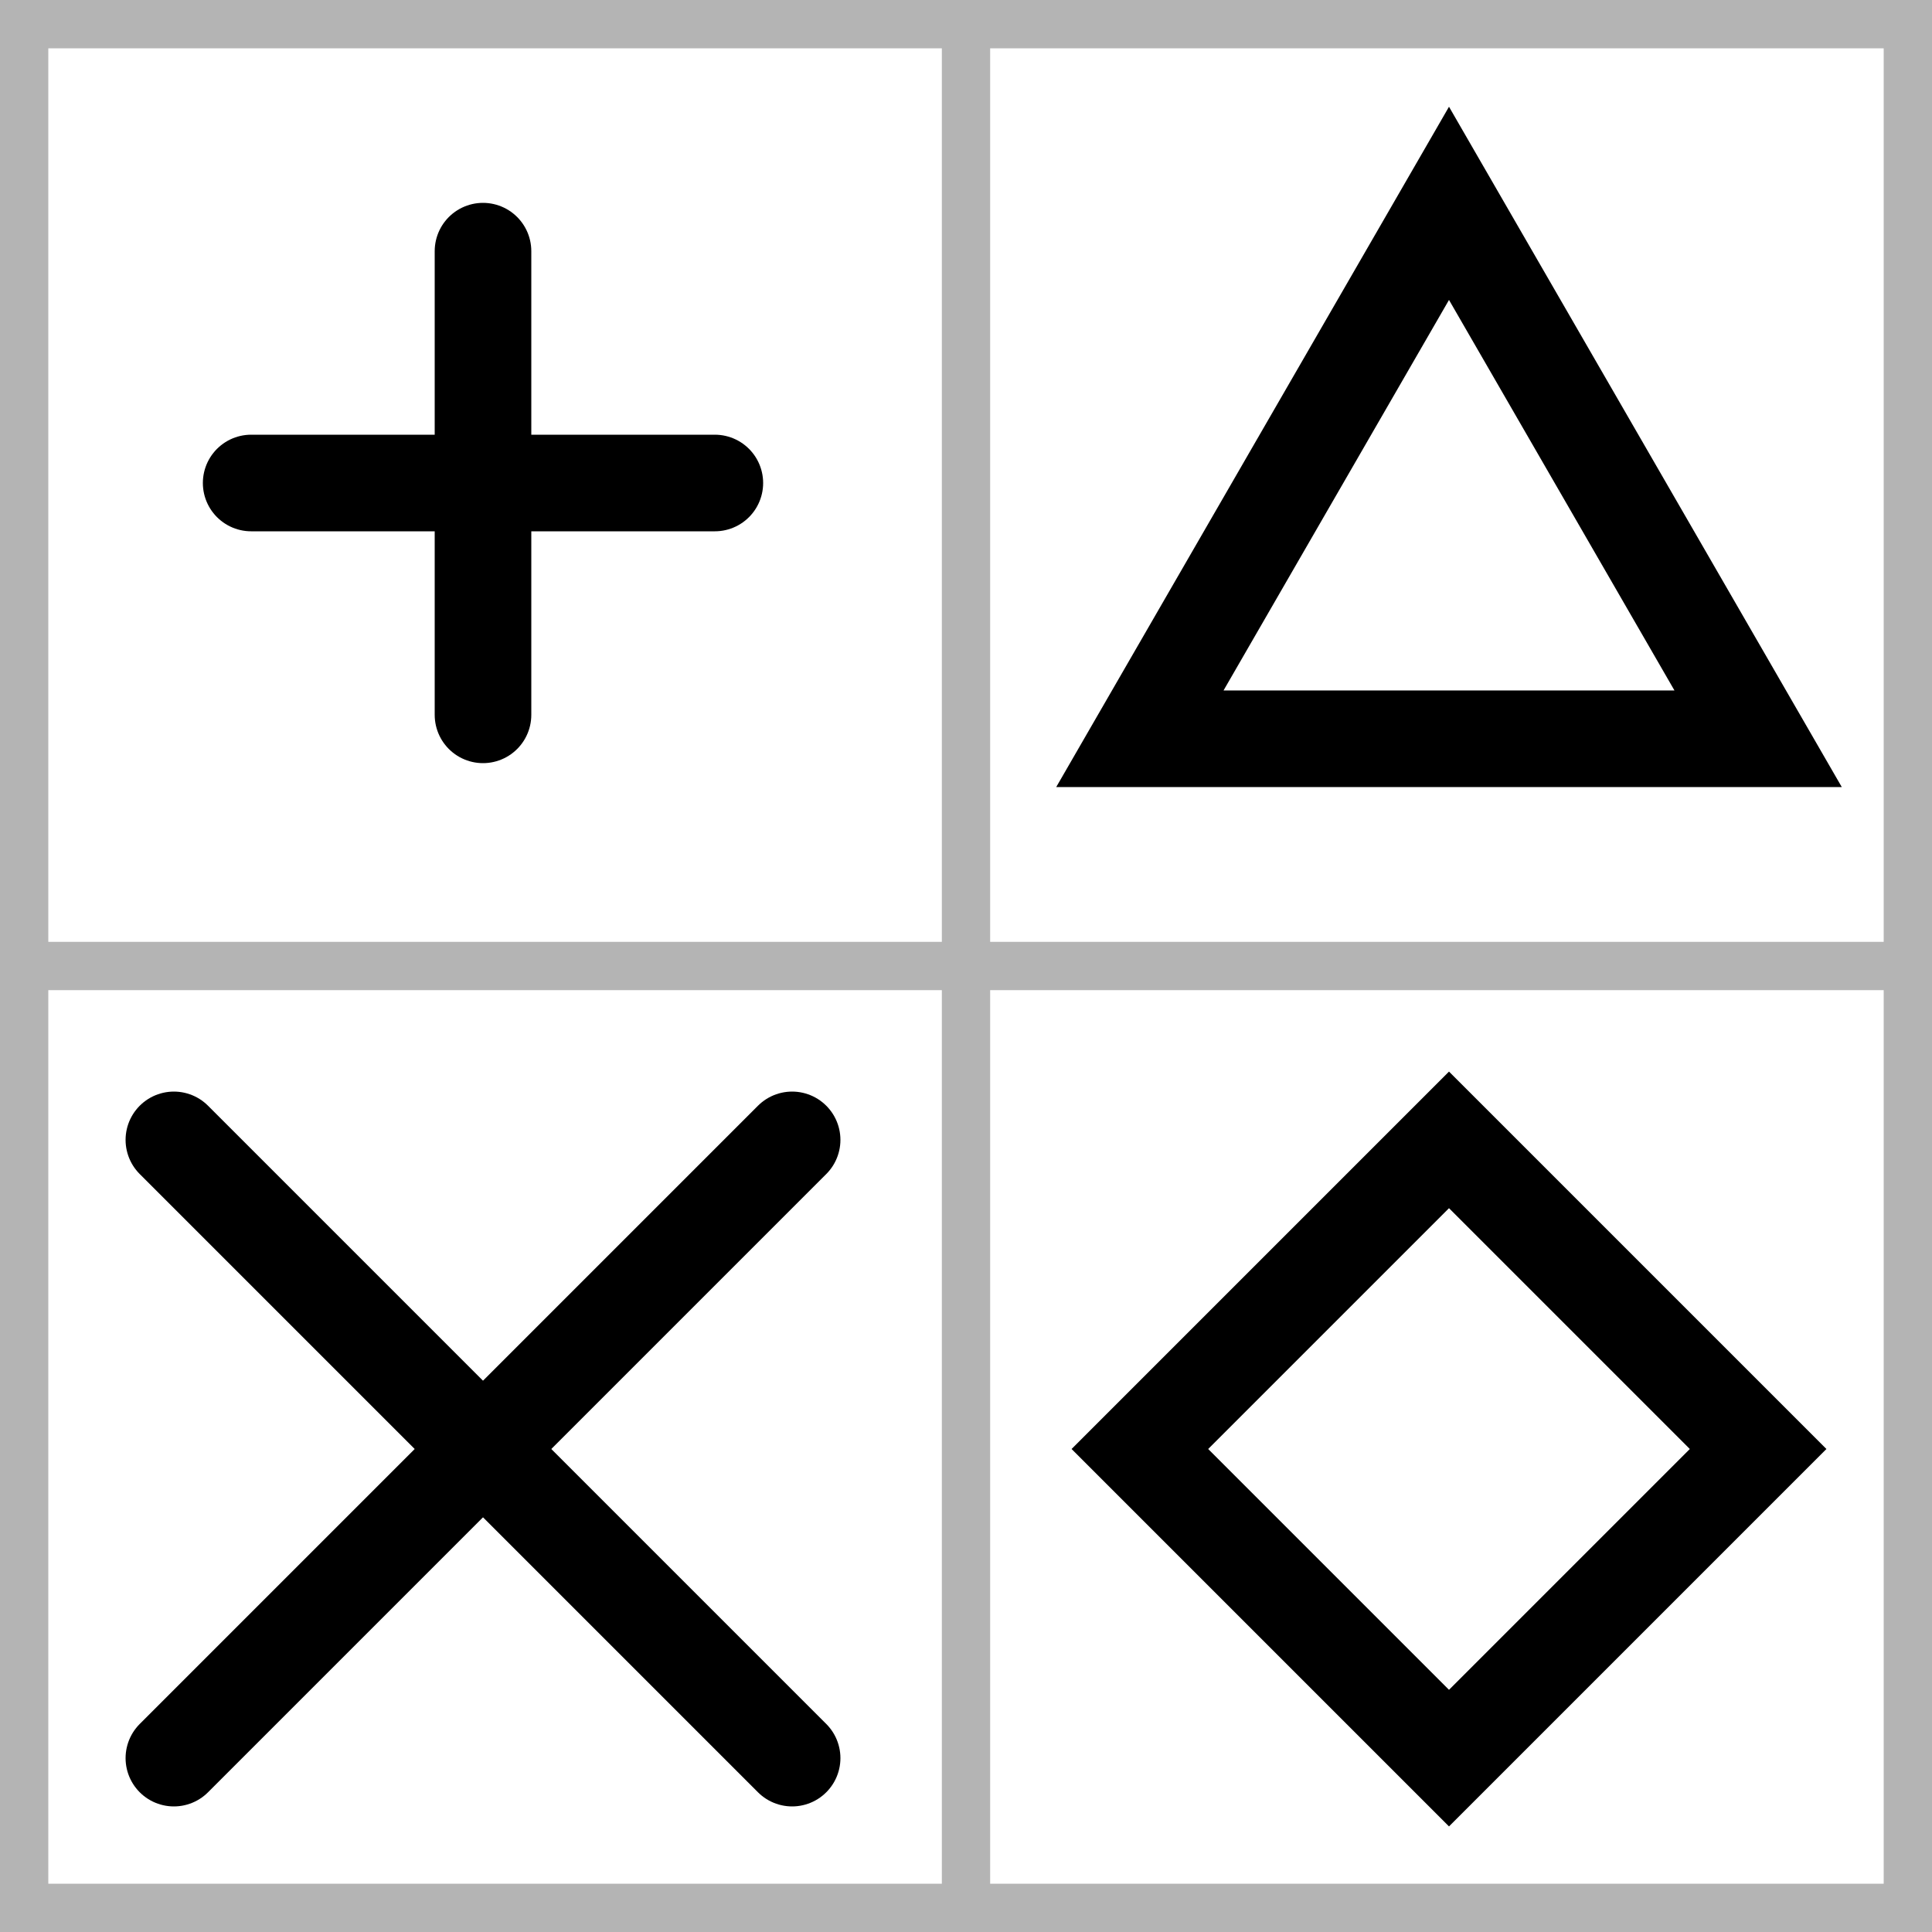 <svg color-interpolation="auto" height="40" stroke="#000" stroke-linecap="square" stroke-miterlimit="10" width="40" xmlns="http://www.w3.org/2000/svg"><g fill="none" stroke-linecap="round" stroke-width="2"><path d="m5.2 10h9.6"/><g><path d="m10 5.2v9.6"/><path d="m30 4.21-6.4 11.085h12.8z"/><path d="m3.6 23.6 12.8 12.8"/><path d="m3.6 36.4 12.8-12.8"/><path d="m30 23.6 6.4 6.4-6.4 6.4-6.4-6.4z"/><g stroke="#b4b4b4"><path d="m0 0v40"/><path d="m20 0v40" stroke-width="1"/><path d="m40 0v40"/><path d="m0 0h40"/><path d="m0 20h40" stroke-width="1"/><path d="m0 40h40"/></g></g></g></svg>